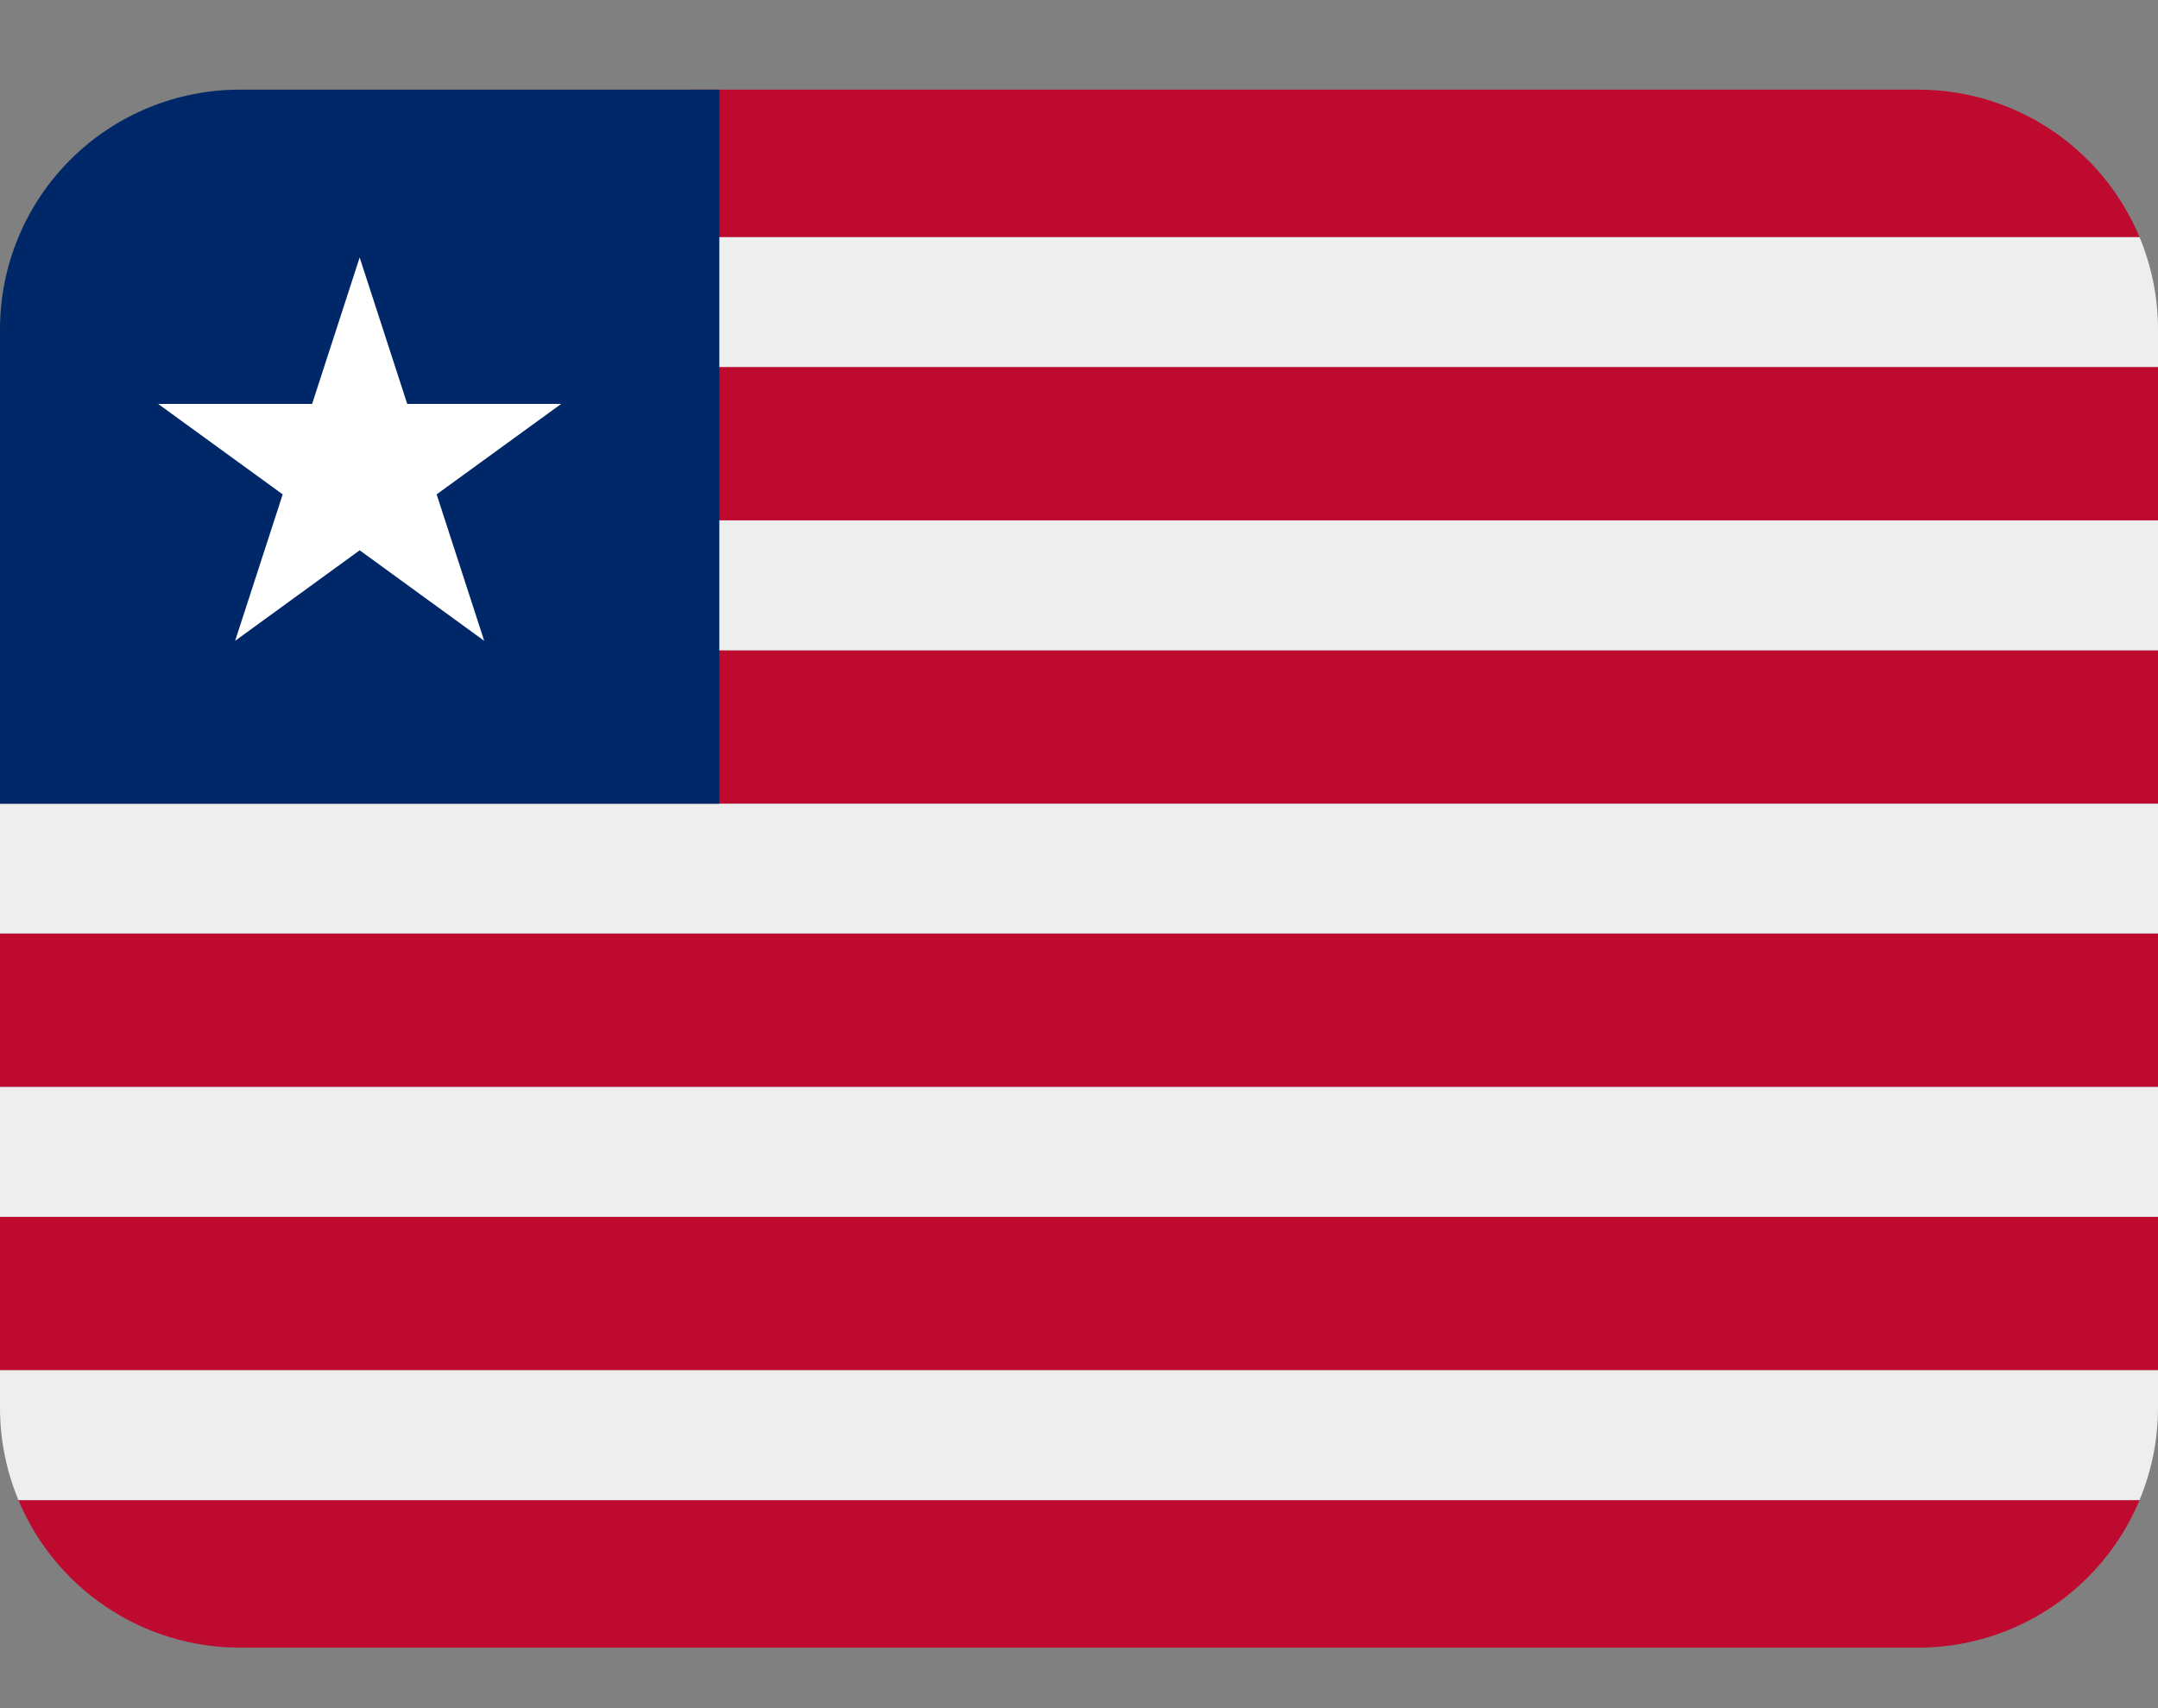 <svg width="24" height="19" viewBox="0 0 24 19" fill="none" xmlns="http://www.w3.org/2000/svg">
<rect x="0" y="0" width="24" height="19" fill="#808080" stroke="none"/>
<path d="M23.795 16.686H0.205C0.408 17.172 0.75 17.587 1.188 17.879C1.626 18.171 2.14 18.327 2.667 18.327H21.333C21.86 18.327 22.375 18.171 22.812 17.879C23.25 17.587 23.592 17.172 23.795 16.686ZM0 13.535H24V15.242H0V13.535ZM7.667 4.082H24V5.789H7.667V4.082ZM23.795 2.638C23.592 2.152 23.25 1.737 22.812 1.445C22.375 1.153 21.86 0.997 21.333 0.997H7.667V2.638H23.795ZM7.667 7.233H24V8.94H7.667V7.233ZM0 10.383H24V12.091H0V10.383Z" fill="#BF0A30"/>
<path d="M7.667 5.788H24V7.233H7.667V5.788ZM0 8.94V10.383H24V8.94H8H0ZM7.667 2.638V4.082H24V3.663C24 3.3 23.926 2.954 23.795 2.638H7.667ZM0 12.091H24V13.535H0V12.091ZM0 15.661C0 16.024 0.074 16.37 0.205 16.686H23.794C23.93 16.361 24 16.012 24 15.661V15.241H0V15.661Z" fill="#EEEEEE"/>
<path d="M2.667 0.997C1.959 0.997 1.281 1.278 0.781 1.778C0.281 2.278 0 2.956 0 3.663L0 8.94H8V0.997H2.667Z" fill="#002868"/>
<path d="M4.529 4.493L4 2.864L3.471 4.493H1.759L3.144 5.499L2.615 7.128L4 6.121L5.385 7.128L4.856 5.499L6.241 4.493H4.529Z" fill="white"/>
</svg>
